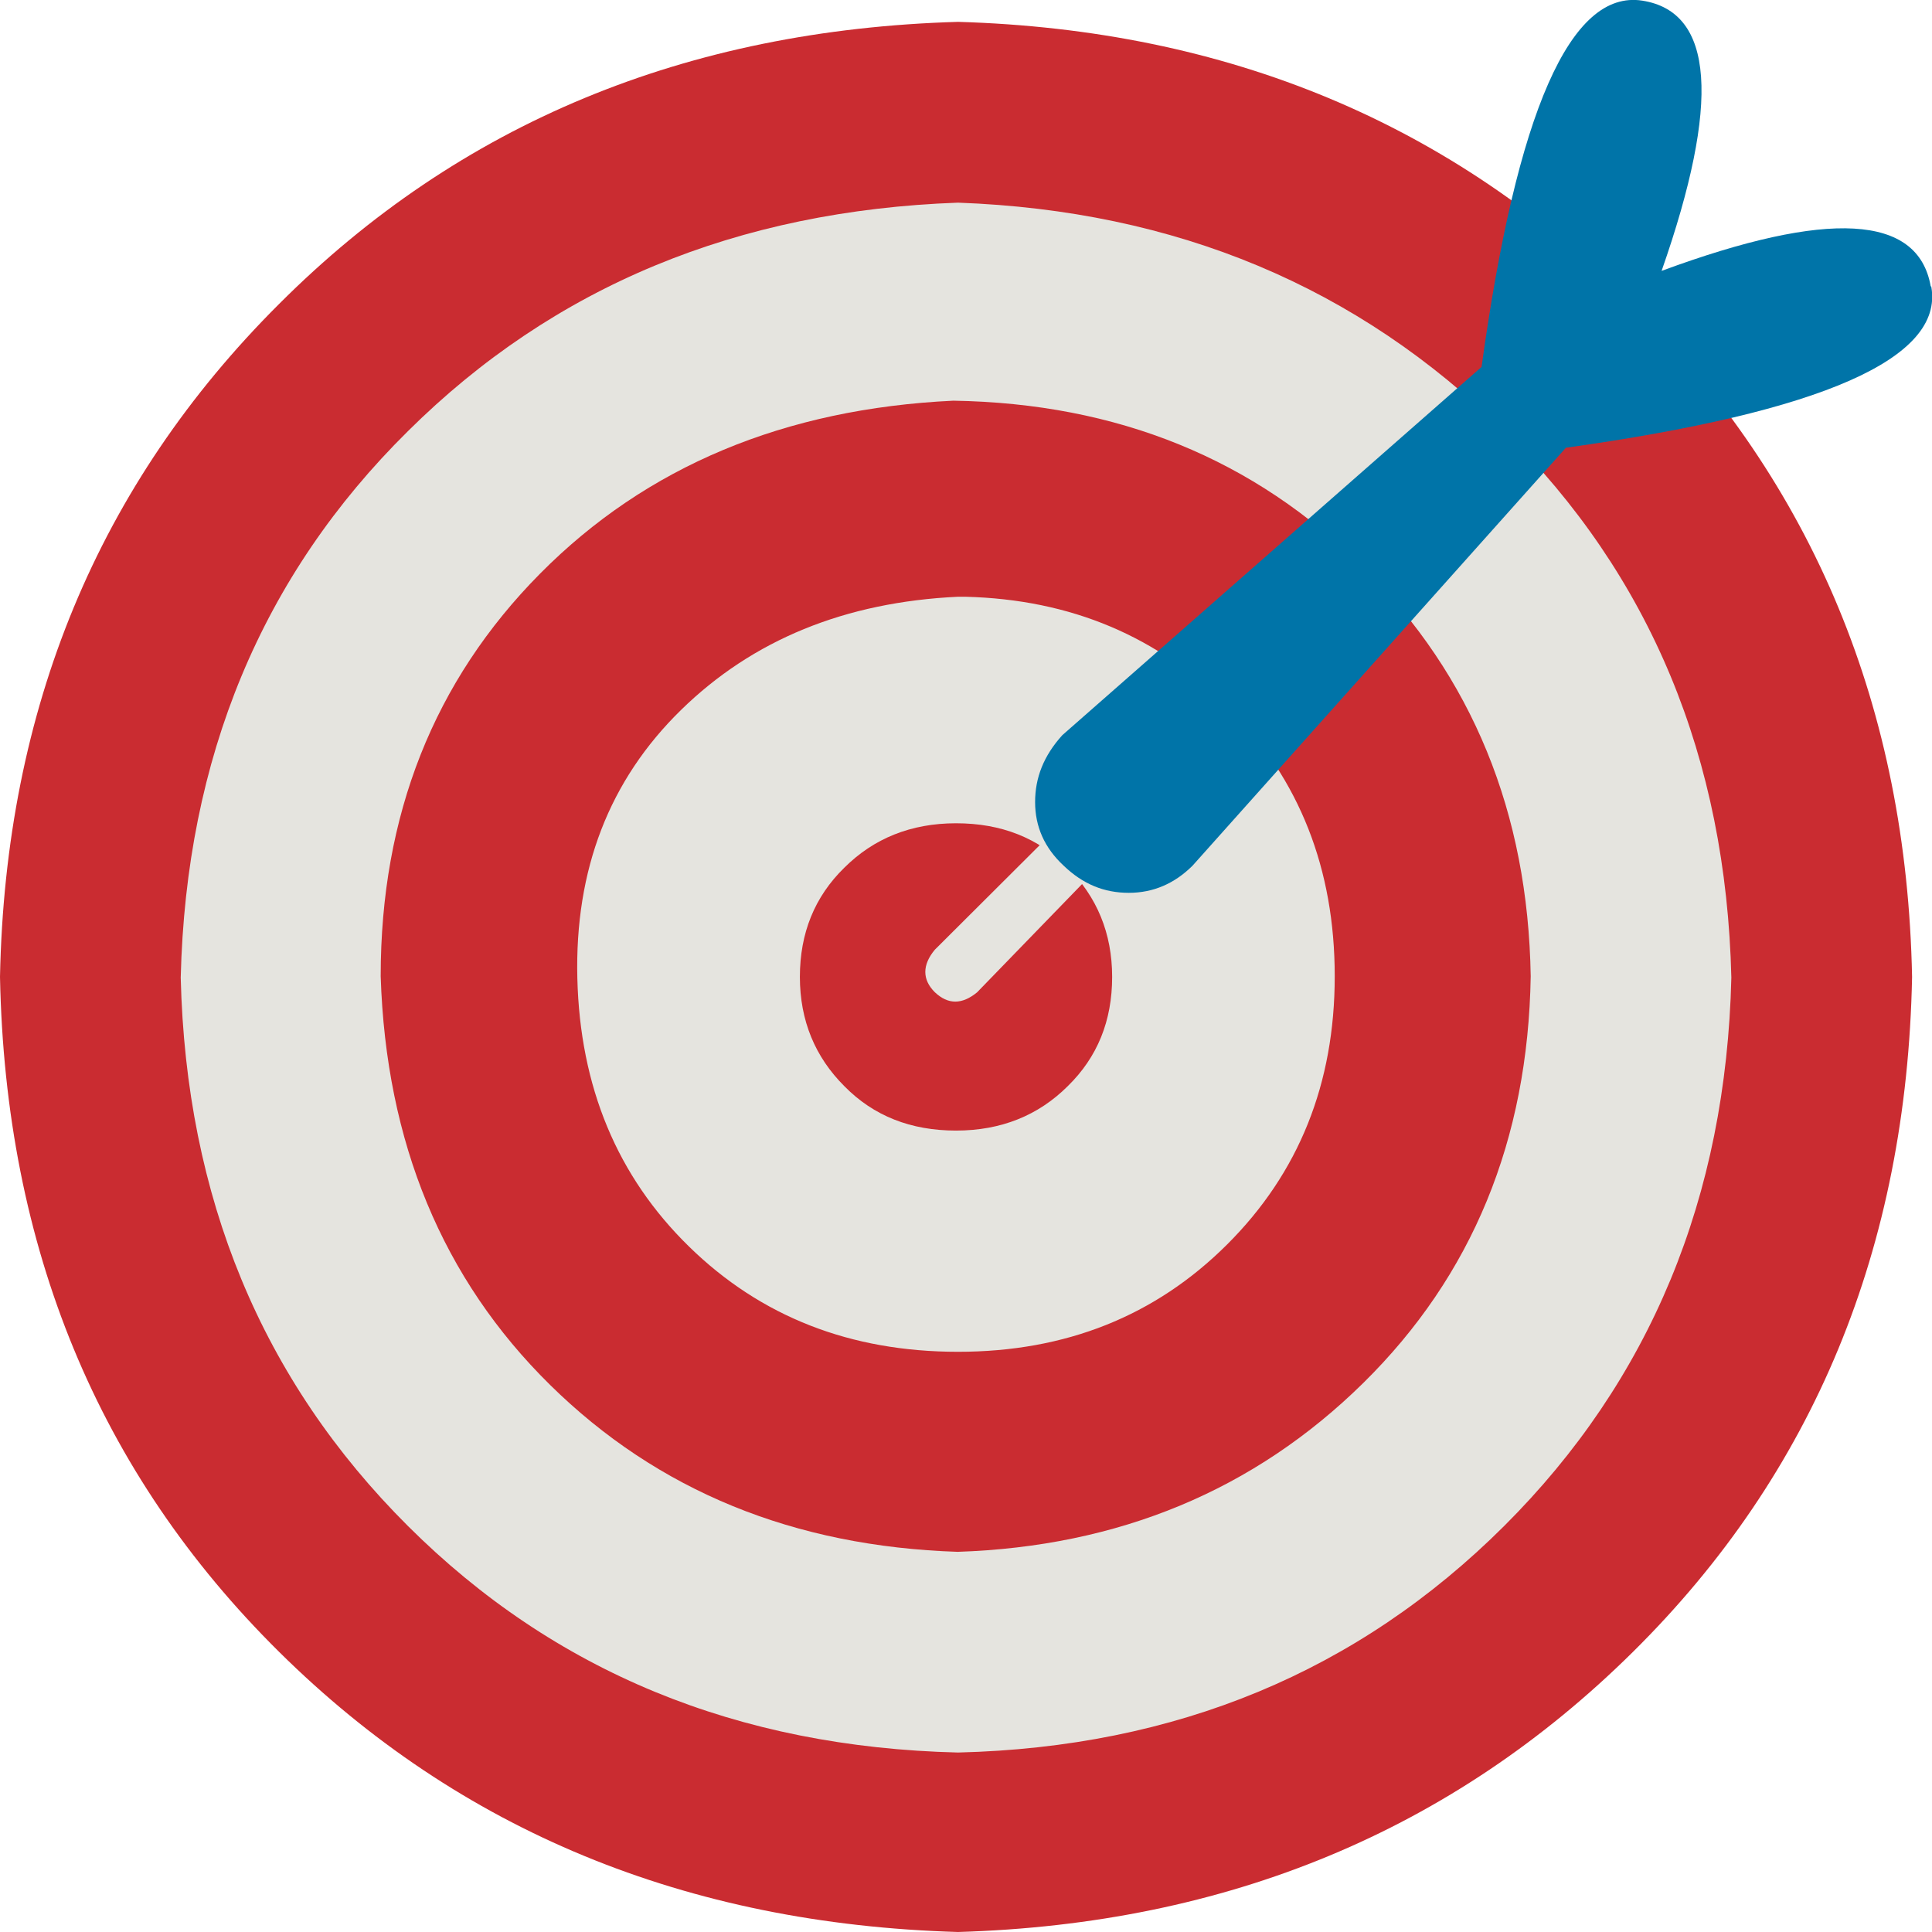 <svg width="48" height="48" viewBox="0 0 48 48" fill="none" xmlns="http://www.w3.org/2000/svg">
<g clip-path="url(#clip0_347_42154)">
<path d="M8.27 8.836C12.38 4.706 17.563 2.583 23.802 2.452C29.975 2.583 35.125 4.706 39.235 8.836C43.345 12.967 45.491 18.117 45.689 24.271C45.491 30.426 43.345 35.576 39.235 39.707C35.125 43.837 29.975 45.96 23.802 46.091C17.563 45.96 12.38 43.837 8.27 39.707C4.16 35.576 2.014 30.426 1.816 24.271C2.014 18.117 4.16 12.967 8.27 8.836Z" fill="#E5E4DF"/>
<path d="M36.231 24.271C36.099 27.76 34.878 30.689 32.55 33.042C30.223 35.395 27.301 36.596 23.802 36.662C20.237 36.596 17.299 35.395 15.004 33.042C12.71 30.689 11.472 27.776 11.274 24.271C11.34 20.783 12.495 17.887 14.757 15.6C17.018 13.312 20.022 12.078 23.785 11.881C27.285 11.881 30.206 13.066 32.534 15.451C34.861 17.837 36.083 20.767 36.215 24.271H36.231Z" fill="#E5E4DF"/>
<path d="M23.802 48C17.051 47.803 11.422 45.482 6.933 41.039C2.443 36.596 0.132 31.002 0 24.271C0.132 17.607 2.443 12.029 6.933 7.553C11.422 3.061 17.051 0.74 23.802 0.543C30.487 0.74 36.083 3.061 40.572 7.553C45.062 12.029 47.373 17.607 47.505 24.271C47.373 31.002 45.062 36.596 40.572 41.039C36.083 45.482 30.487 47.803 23.802 48ZM23.802 5.035C18.322 5.233 13.766 7.109 10.135 10.712C6.503 14.3 4.622 18.825 4.49 24.288C4.622 29.751 6.503 34.293 10.135 37.913C13.766 41.533 18.322 43.409 23.802 43.541C29.216 43.409 33.739 41.533 37.37 37.913C41.001 34.293 42.883 29.751 43.015 24.288C42.883 18.825 41.001 14.3 37.37 10.712C33.739 7.125 29.216 5.233 23.802 5.035Z" fill="#CA2C31"/>
<path d="M23.802 38.555C19.725 38.423 16.341 37.041 13.667 34.408C10.993 31.775 9.59 28.385 9.458 24.255C9.458 20.256 10.779 16.916 13.42 14.25C16.061 11.585 19.494 10.153 23.686 9.955C27.763 10.021 31.164 11.403 33.871 14.102C36.578 16.801 37.964 20.191 38.03 24.255C37.964 28.32 36.578 31.693 33.871 34.359C31.164 37.024 27.796 38.423 23.785 38.555H23.802ZM24 14.826H23.802C20.996 14.958 18.701 15.896 16.919 17.64C15.136 19.384 14.278 21.606 14.344 24.304C14.41 27.003 15.334 29.225 17.117 30.969C18.9 32.713 21.128 33.585 23.802 33.585C26.476 33.585 28.704 32.697 30.487 30.919C32.27 29.142 33.161 26.921 33.161 24.255C33.161 21.589 32.286 19.368 30.537 17.591C28.787 15.813 26.608 14.892 23.983 14.826H24Z" fill="#CA2C31"/>
<path d="M20.979 21.556C21.706 20.832 22.63 20.454 23.752 20.454C24.875 20.454 25.799 20.816 26.526 21.556C27.252 22.28 27.631 23.186 27.631 24.271C27.631 25.358 27.268 26.263 26.526 26.987C25.799 27.711 24.875 28.089 23.752 28.089C22.63 28.089 21.706 27.727 20.979 26.987C20.253 26.263 19.873 25.358 19.873 24.271C19.873 23.186 20.237 22.28 20.979 21.556Z" fill="#CA2C31"/>
<path d="M24.281 24.65C23.901 24.963 23.554 24.963 23.224 24.65C22.911 24.337 22.911 23.975 23.224 23.597L26.179 20.651L27.136 21.704L24.264 24.666L24.281 24.65Z" fill="#E5E4DF"/>
<path d="M47.983 7.125C48.297 8.902 45.276 10.235 38.905 11.124L29.629 21.507C29.183 21.951 28.655 22.182 28.044 22.182C27.433 22.182 26.905 21.968 26.426 21.507C25.948 21.063 25.717 20.536 25.717 19.927C25.717 19.319 25.931 18.776 26.393 18.265L36.809 9.116C37.684 2.764 39.021 -0.263 40.803 0.016C42.586 0.296 42.751 2.534 41.282 6.73C45.425 5.2 47.653 5.332 47.967 7.109L47.983 7.125Z" fill="#0074A8"/>
</g>
<defs>
<clipPath id="clip0_347_42154">
<rect width="48" height="48" fill="white"/>
</clipPath>
</defs>
</svg>
